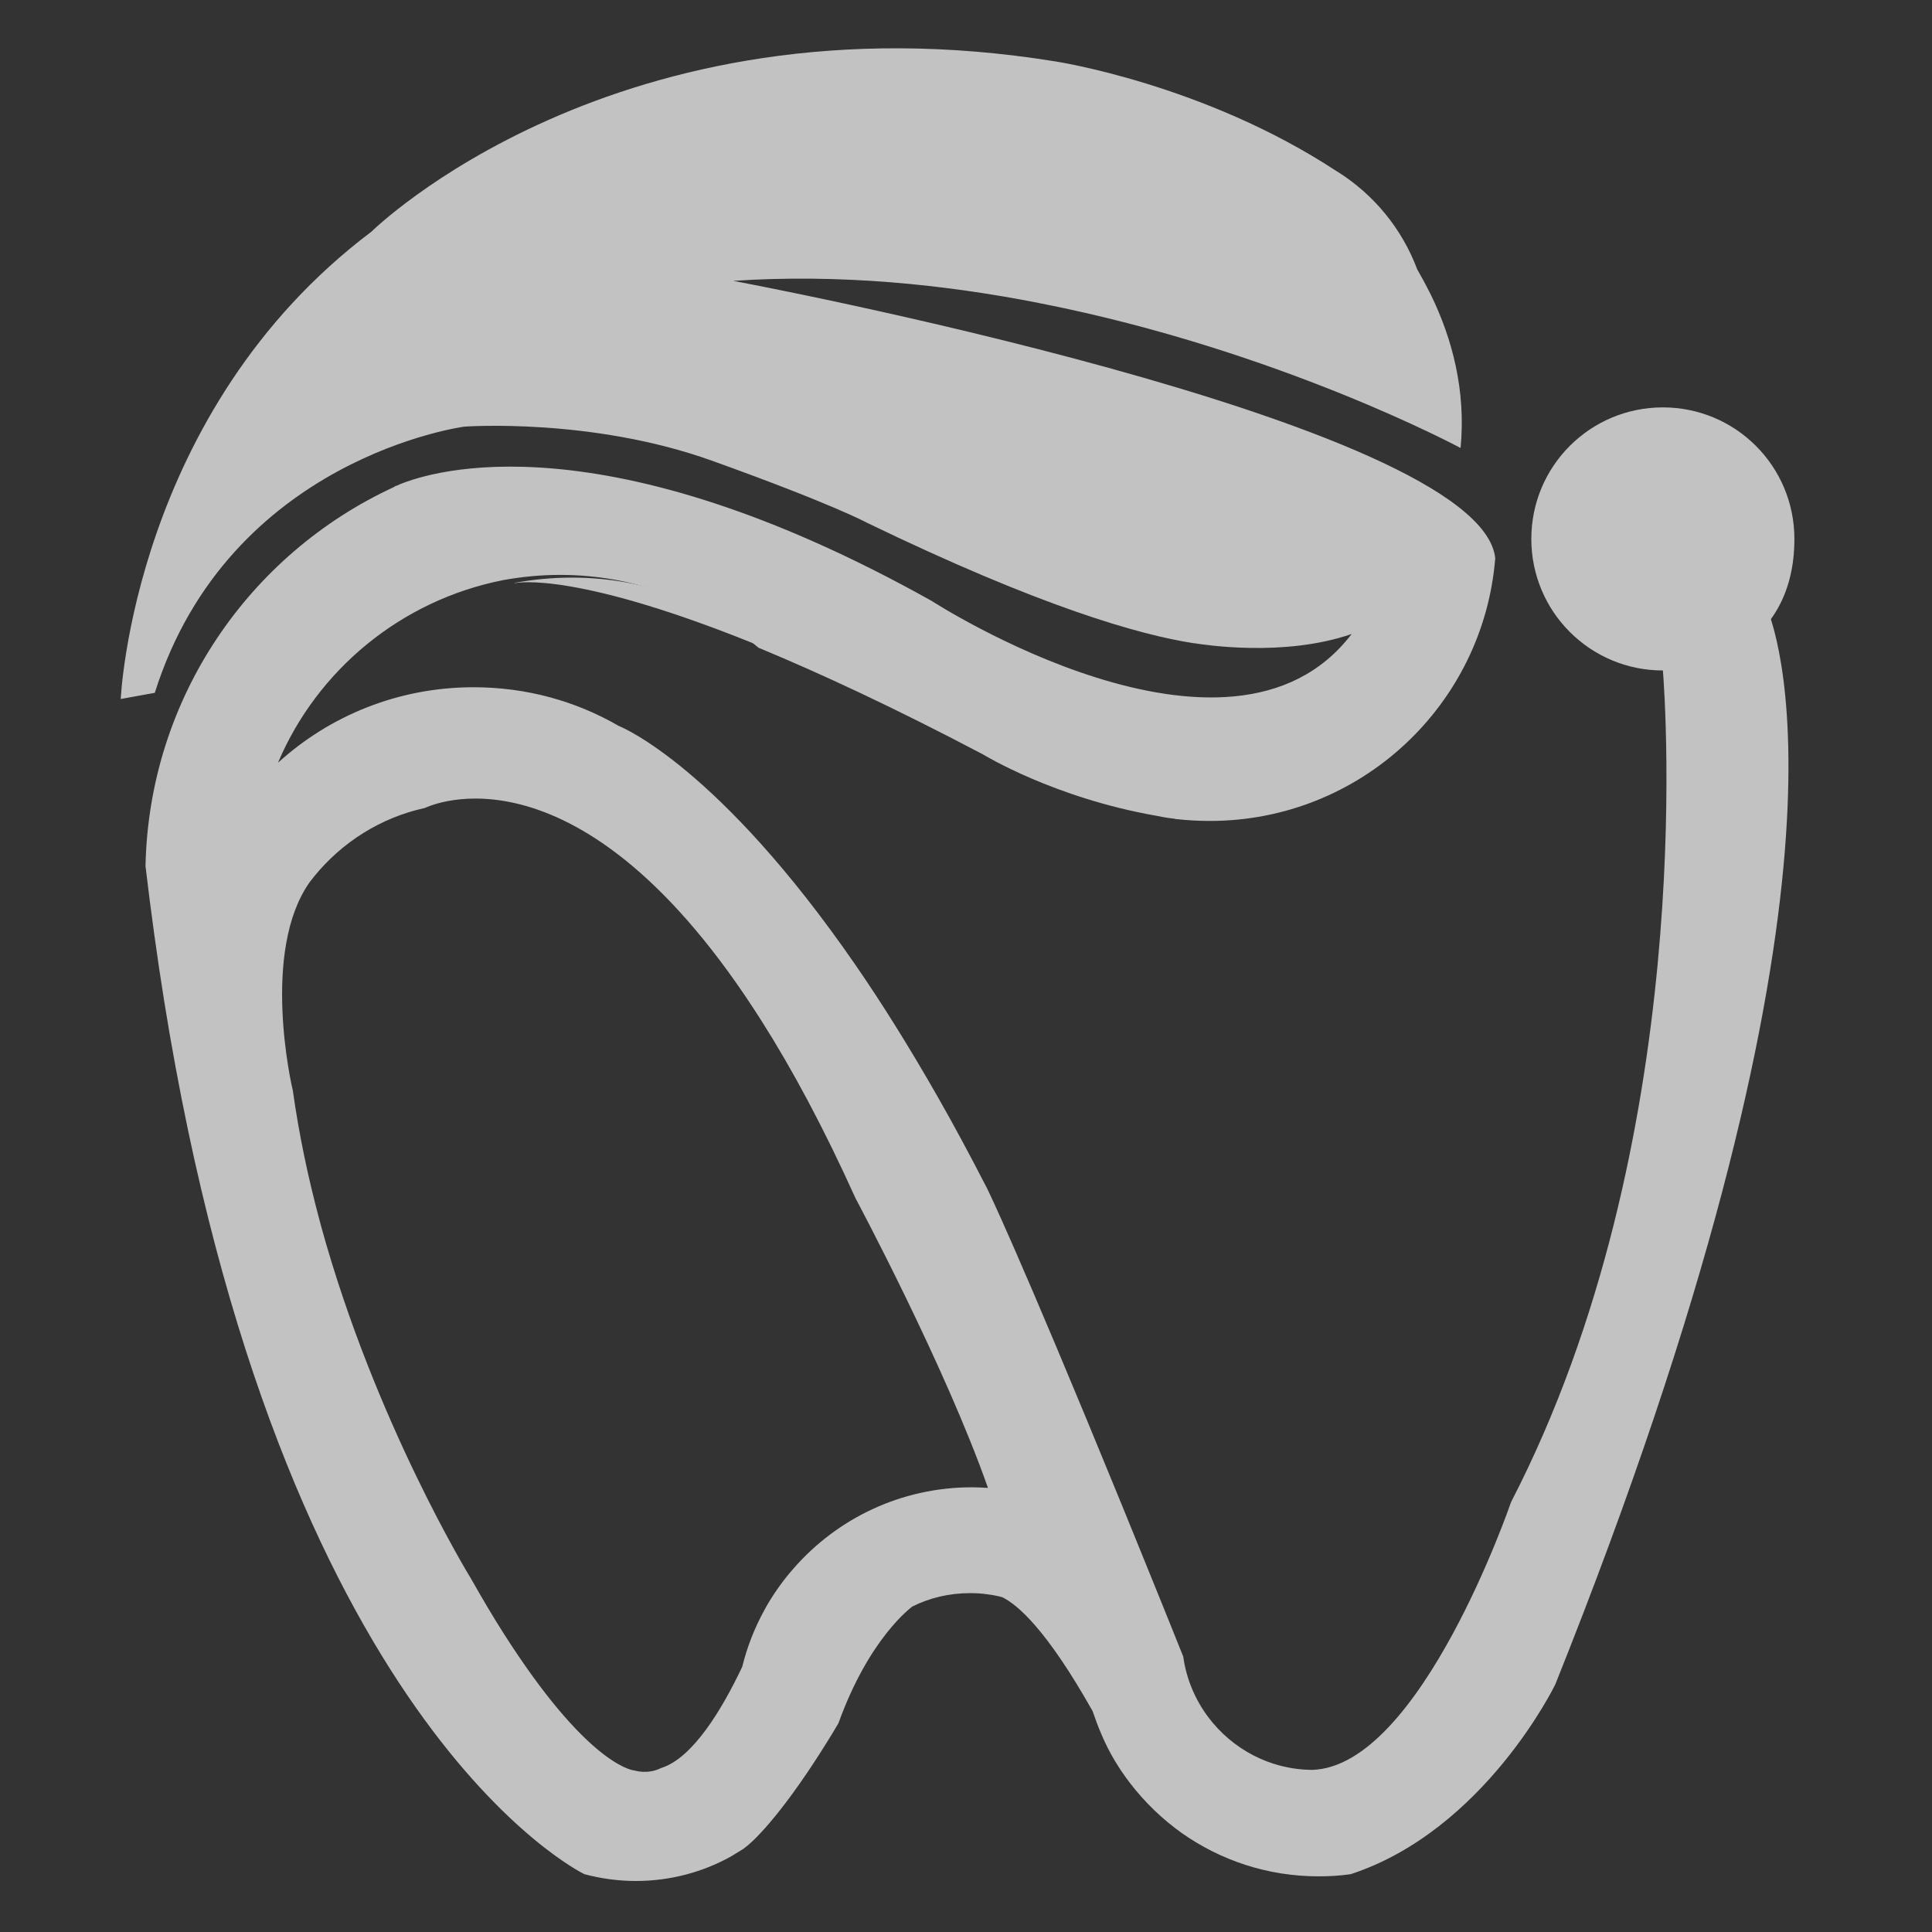 <svg width="197" height="197" viewBox="0 0 197 197" fill="none" xmlns="http://www.w3.org/2000/svg">
<rect x="0" y="0" width="197" height="197" fill="#333333" stroke="none"/>
<g opacity="0.7">
<path d="M58.312 58.897C66.012 58.897 73.049 61.674 78.478 66.281C58.753 58.108 52.663 59.433 52.473 59.465V59.433C54.367 59.086 56.323 58.897 58.312 58.897Z" fill="white"/>
<path d="M182.969 54.952C182.969 57.824 182.337 60.159 181.264 62.053C178.929 66.187 174.542 68.017 170.724 68.333C170.314 68.365 169.935 68.365 169.556 68.365C162.14 68.365 156.144 62.368 156.144 54.952C156.144 47.536 162.14 41.54 169.556 41.54C176.972 41.54 182.969 47.536 182.969 54.952Z" fill="white"/>
<path d="M28.344 77.776C33.614 72.979 40.62 70.076 48.289 70.076C53.686 70.076 58.735 71.496 63.09 74.021C63.501 74.178 73.347 78.281 87.201 98.352C89.884 102.234 92.692 106.716 95.627 111.86C97.268 114.731 98.941 117.856 100.645 121.169C100.645 121.169 103.612 127.102 114.468 153.643C115.194 155.442 115.983 157.367 116.803 159.387C118.003 162.354 119.296 165.509 120.653 168.918C120.969 171.222 121.884 173.336 123.21 175.103C125.64 178.322 129.458 180.437 133.782 180.468C133.782 180.468 133.782 180.468 133.813 180.468C144.859 180.121 154.074 153.17 154.074 153.17C173.009 116.53 169.854 71.906 169.538 68.056C173.357 67.74 177.712 65.91 180.079 61.776C181.656 65.531 190.398 92.325 158.587 171.758C158.587 171.758 151.392 186.622 137.727 191.104C136.654 191.261 135.581 191.324 134.445 191.324C129.237 191.324 124.44 189.683 120.496 186.906C118.507 185.486 116.74 183.782 115.257 181.857C114.089 180.342 113.079 178.669 112.322 176.871C111.975 176.082 111.691 175.293 111.407 174.472C106.768 166.235 103.801 163.647 102.192 162.858C101.718 162.732 101.245 162.638 100.74 162.574C100.14 162.48 99.541 162.448 98.909 162.448C96.795 162.448 94.807 162.922 93.04 163.805C92.913 163.9 88.621 167.024 85.497 175.703C85.497 175.703 84.771 176.965 83.635 178.732C82.089 181.163 79.785 184.508 77.639 186.812C77.008 187.506 76.408 188.074 75.808 188.516C75.398 188.768 74.988 189.021 74.578 189.273C71.706 190.883 68.361 191.798 64.826 191.798C62.996 191.798 61.26 191.545 59.587 191.104C59.082 190.851 28.565 175.766 16.731 102.013C16.036 97.658 15.405 93.114 14.837 88.317C15.184 71.18 25.441 56.474 40.116 49.689C40.116 49.689 40.147 49.657 40.21 49.626C40.273 49.594 40.368 49.531 40.526 49.499C40.589 49.468 40.652 49.436 40.715 49.405C44.06 48.016 61.481 42.525 94.996 61.271C94.996 61.271 125.387 80.964 137.821 64.648C130.878 67.046 122.673 65.721 121.821 65.594C121.79 65.594 121.758 65.594 121.758 65.594C116.204 64.742 106.105 61.871 88.369 53.287C88.369 53.287 84.897 51.393 72.59 46.975C60.282 42.557 47.343 43.503 47.343 43.503C47.343 43.503 23.358 46.659 15.784 70.644L12.312 71.275C12.312 71.275 13.575 41.925 37.875 23.621C37.875 23.621 62.806 -0.994 107.62 6.264C107.62 6.264 122.799 8.568 136.307 17.468C136.338 17.468 136.338 17.499 136.37 17.499C140.094 19.834 142.965 23.337 144.512 27.472C144.954 28.229 145.395 29.049 145.806 29.87C145.837 29.965 145.9 30.028 145.932 30.122C148.046 34.478 149.498 39.779 148.93 45.681C148.93 45.681 130.468 35.74 106.168 30.943C106.105 30.943 106.073 30.943 106.01 30.912C96.259 28.986 85.592 27.913 74.767 28.639C74.767 28.639 150.95 42.872 152.465 56.916C151.265 71.906 138.705 83.709 123.368 83.709C122.2 83.709 121.064 83.646 119.959 83.52C119.896 83.52 119.833 83.52 119.801 83.488C119.549 83.457 119.328 83.425 119.076 83.394C118.886 83.362 118.697 83.331 118.507 83.299C118.35 83.267 118.192 83.236 118.034 83.204C107.462 81.374 100.298 76.956 100.172 76.892C91.178 72.159 83.698 68.687 77.544 66.131C77.45 66.099 77.355 66.068 77.292 66.005C71.864 61.397 64.794 58.62 57.126 58.62C55.138 58.62 53.181 58.809 51.287 59.157C40.905 61.208 32.352 68.309 28.344 77.776ZM64.668 180.531C64.7 180.531 64.7 180.531 64.7 180.531C64.7 180.531 66.025 180.973 67.414 180.279C70.664 179.269 73.662 174.22 75.682 169.959C76.187 167.908 76.945 165.983 77.954 164.152C78.049 163.963 78.175 163.774 78.27 163.584C79.059 162.259 79.943 161.028 80.953 159.892C85.371 154.843 91.872 151.655 99.099 151.655C99.667 151.655 100.203 151.687 100.74 151.718C96.353 139.221 87.233 122.179 87.233 122.179C83.982 114.984 80.795 109.051 77.671 104.128C59.082 74.778 43.682 82.226 43.335 82.384C38.822 83.362 34.877 85.887 32.068 89.327C31.91 89.516 31.753 89.737 31.595 89.926C26.577 96.964 29.733 110.723 29.859 111.197C30.49 115.71 31.437 120.16 32.573 124.388C32.636 124.578 32.668 124.799 32.731 124.988C38.254 145.091 48.005 160.933 48.005 160.933C49.205 163.048 50.341 164.973 51.414 166.646C59.651 179.553 64.195 180.468 64.668 180.531Z" fill="white"/>
</g>
</svg>
